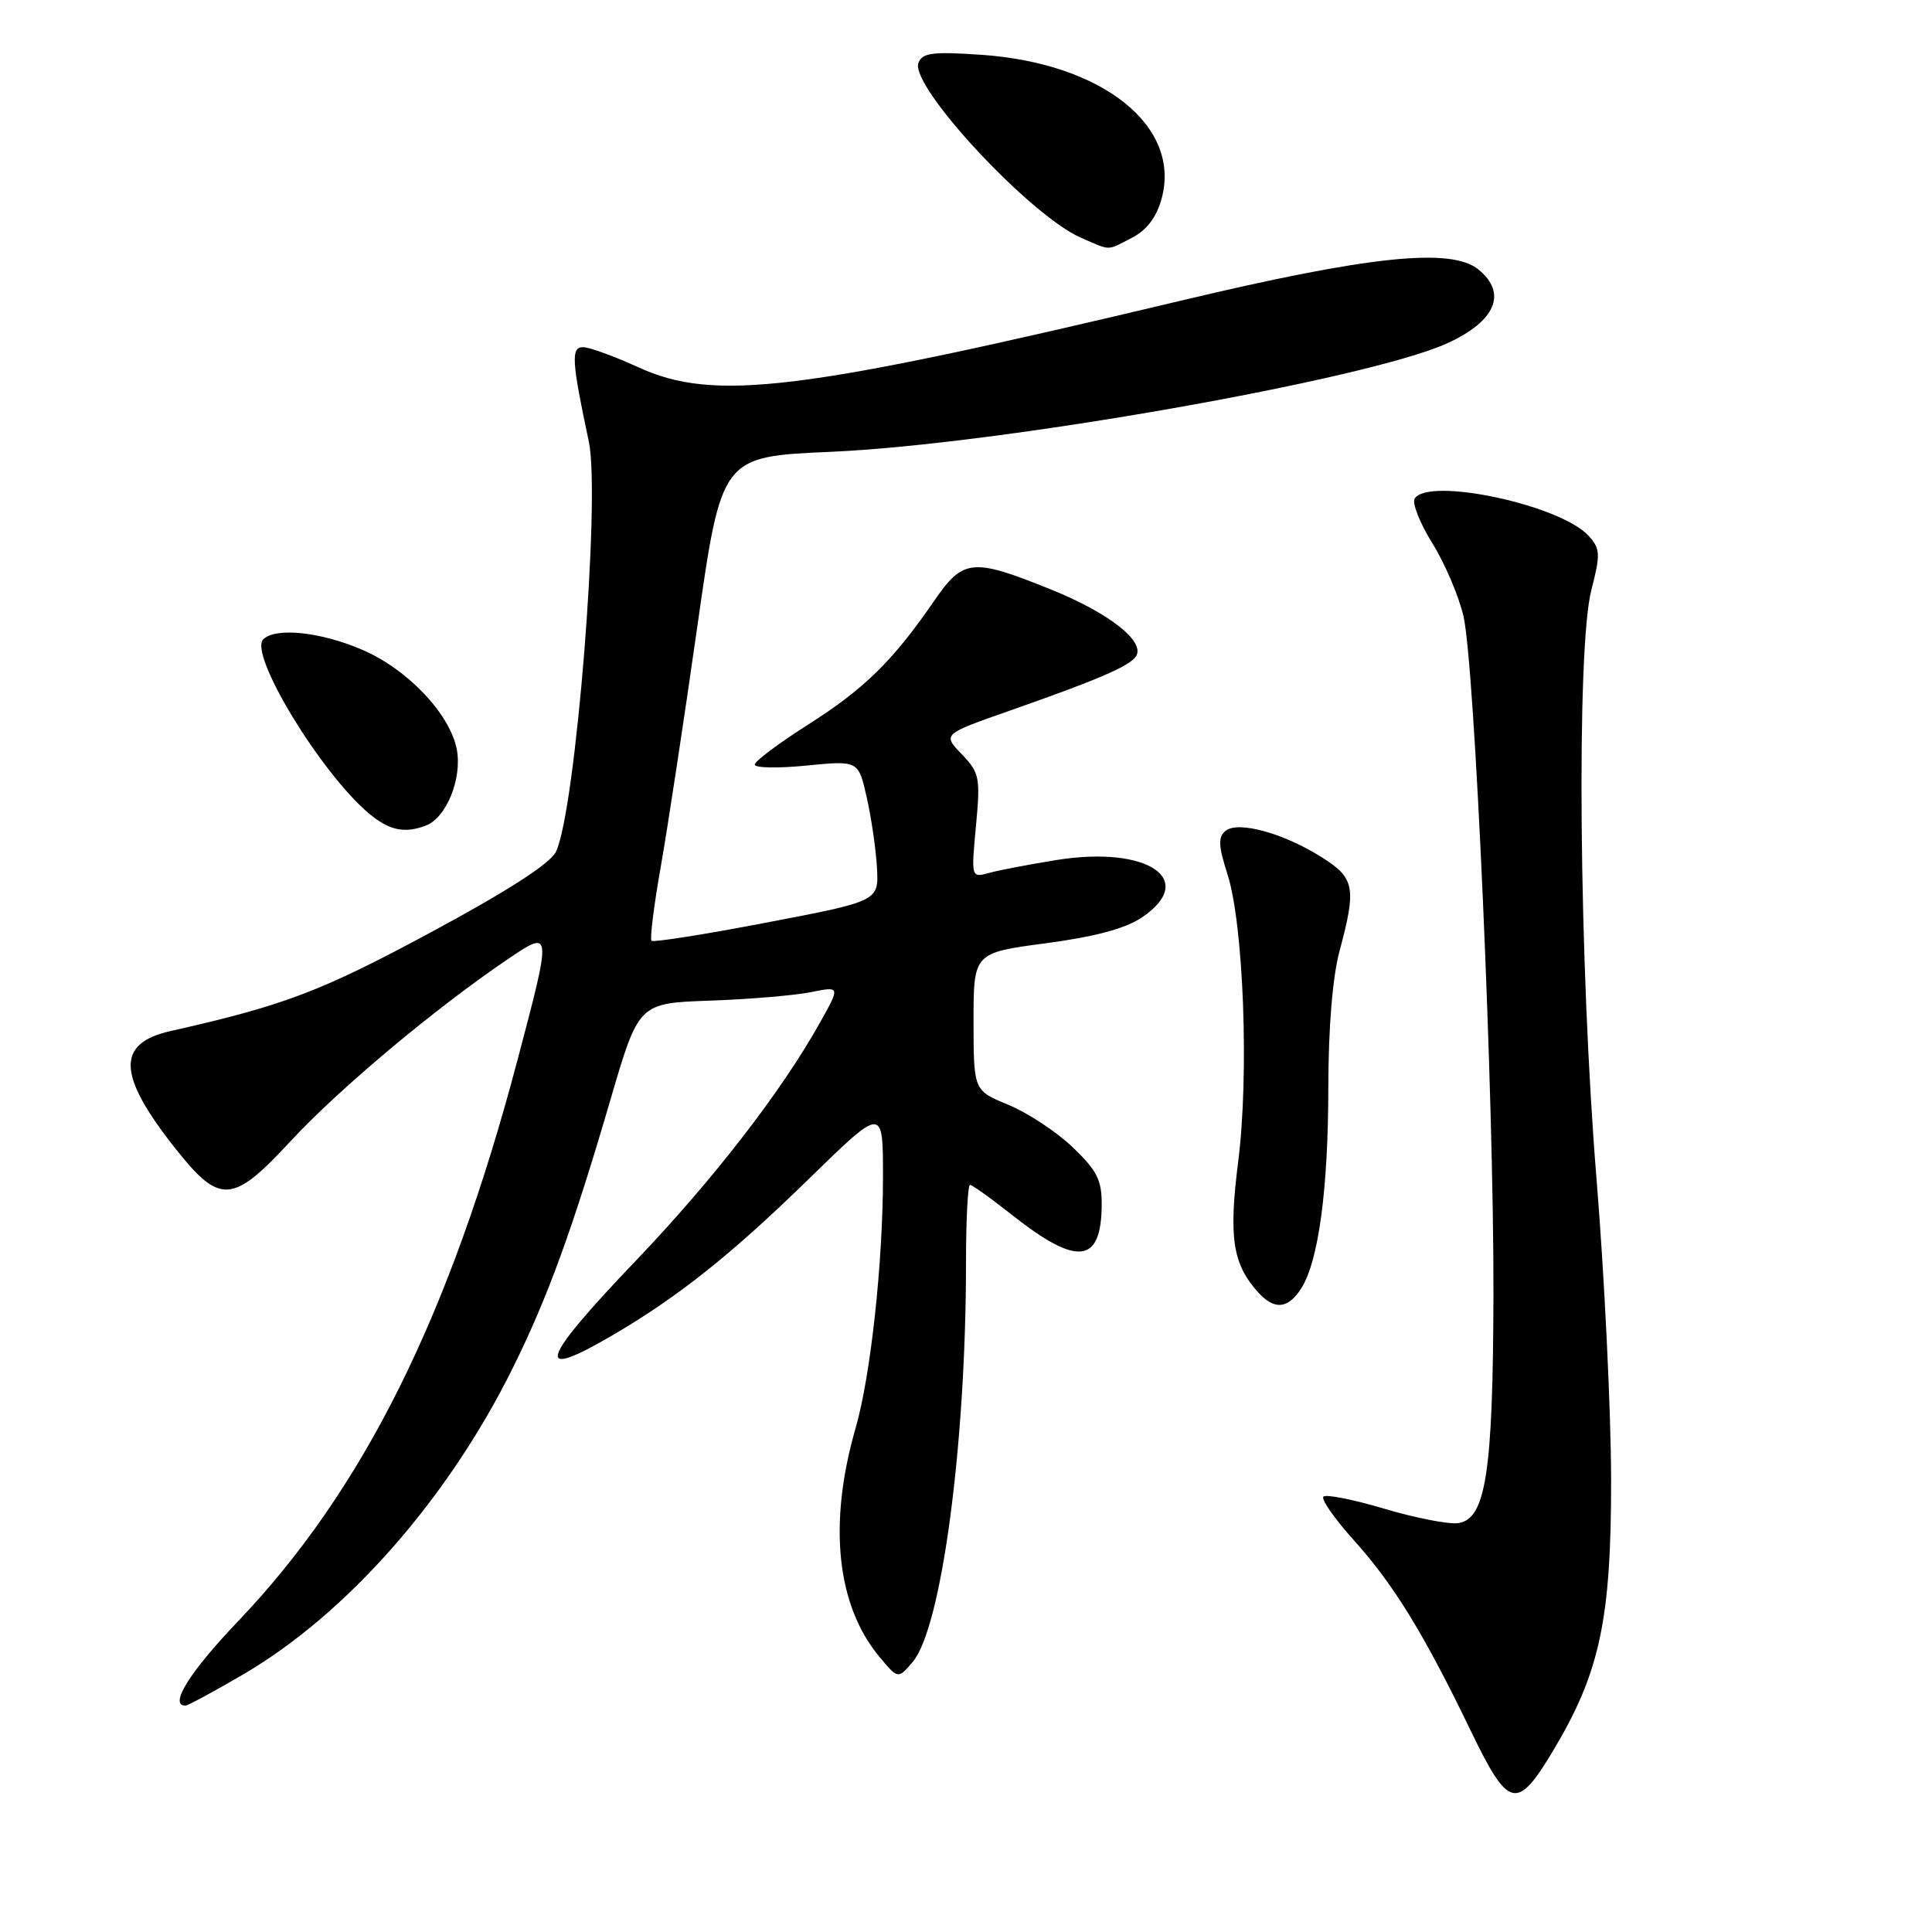 <?xml version="1.0" encoding="UTF-8" standalone="no"?>
<!DOCTYPE svg PUBLIC "-//W3C//DTD SVG 1.1//EN" "http://www.w3.org/Graphics/SVG/1.1/DTD/svg11.dtd" >
<svg xmlns="http://www.w3.org/2000/svg" xmlns:xlink="http://www.w3.org/1999/xlink" version="1.1" viewBox="0 0 256 256">
 <g >
 <path fill="currentColor"
d=" M 205.79 231.99 C 212.00 221.62 213.50 214.60 213.48 196.00 C 213.46 186.93 212.60 169.15 211.57 156.50 C 209.23 127.99 208.85 86.01 210.86 78.20 C 212.09 73.42 212.05 72.72 210.51 71.01 C 206.80 66.91 189.26 63.16 187.45 66.07 C 187.09 66.66 188.14 69.32 189.79 71.98 C 191.45 74.63 193.30 78.99 193.92 81.65 C 195.42 88.17 197.95 145.38 197.89 171.50 C 197.83 195.13 196.88 201.30 193.22 201.82 C 191.97 202.00 187.58 201.15 183.46 199.92 C 179.34 198.70 175.69 197.97 175.36 198.31 C 175.02 198.65 176.85 201.26 179.42 204.12 C 184.69 209.98 188.68 216.49 194.87 229.31 C 199.89 239.72 200.99 239.99 205.79 231.99 Z  M 32.19 221.89 C 45.95 213.85 59.34 198.64 67.95 181.26 C 72.57 171.95 75.89 162.81 80.89 145.71 C 84.63 132.92 84.63 132.92 94.07 132.59 C 99.25 132.41 105.27 131.90 107.42 131.47 C 111.35 130.68 111.35 130.68 108.64 135.52 C 103.56 144.61 94.51 156.32 84.25 167.05 C 71.46 180.43 70.64 183.09 81.21 176.90 C 89.89 171.82 96.95 166.20 107.25 156.14 C 117.00 146.63 117.00 146.63 117.00 155.85 C 117.00 167.34 115.37 182.31 113.37 189.24 C 109.72 201.89 110.84 212.68 116.50 219.50 C 118.99 222.50 118.99 222.50 120.94 220.21 C 124.75 215.72 128.00 191.44 128.00 167.35 C 128.00 161.66 128.24 157.00 128.53 157.00 C 128.82 157.00 131.34 158.80 134.13 161.01 C 142.77 167.84 145.95 167.46 145.98 159.60 C 146.00 156.35 145.34 155.07 142.11 151.99 C 139.97 149.95 136.15 147.44 133.61 146.39 C 129.01 144.50 129.01 144.50 129.00 135.38 C 129.00 126.26 129.00 126.26 138.55 124.99 C 145.06 124.13 149.13 123.04 151.30 121.57 C 158.76 116.55 152.08 112.03 140.04 113.95 C 136.44 114.53 132.42 115.29 131.09 115.66 C 128.68 116.32 128.68 116.32 129.32 109.44 C 129.92 103.02 129.80 102.40 127.43 99.93 C 124.90 97.29 124.90 97.29 133.70 94.20 C 145.47 90.08 149.73 88.25 150.54 86.94 C 151.76 84.97 146.90 81.18 139.14 78.06 C 128.79 73.90 127.63 74.02 123.73 79.69 C 118.31 87.57 114.50 91.30 107.10 96.00 C 103.21 98.47 100.02 100.86 100.01 101.31 C 100.00 101.76 103.09 101.82 106.87 101.44 C 113.74 100.77 113.74 100.77 114.84 105.63 C 115.45 108.31 116.06 112.50 116.20 114.95 C 116.45 119.40 116.45 119.40 101.60 122.24 C 93.44 123.81 86.56 124.89 86.33 124.66 C 86.09 124.42 86.64 120.02 87.55 114.87 C 88.46 109.71 90.64 95.38 92.40 83.00 C 95.61 60.50 95.61 60.50 110.05 59.87 C 132.30 58.90 181.10 50.31 191.71 45.51 C 198.18 42.58 199.77 38.86 195.90 35.71 C 192.28 32.76 181.41 33.90 156.47 39.84 C 105.85 51.90 94.65 53.27 84.57 48.66 C 81.37 47.20 78.08 46.00 77.25 46.00 C 75.64 46.00 75.75 47.86 78.02 58.50 C 79.60 65.96 76.27 107.55 73.66 112.87 C 72.90 114.43 67.22 118.09 57.03 123.57 C 42.50 131.39 37.65 133.23 22.60 136.62 C 15.38 138.25 15.54 142.44 23.19 152.12 C 29.15 159.66 30.78 159.56 38.55 151.16 C 44.92 144.29 57.66 133.61 67.25 127.12 C 73.15 123.13 73.15 123.13 68.56 140.50 C 59.59 174.43 48.11 197.48 31.54 214.83 C 25.12 221.56 22.34 226.00 24.58 226.00 C 24.89 226.00 28.32 224.15 32.19 221.89 Z  M 172.40 170.75 C 174.71 167.16 176.00 157.61 176.01 144.07 C 176.02 136.17 176.57 129.45 177.50 126.00 C 179.75 117.62 179.51 116.35 175.17 113.61 C 170.08 110.39 164.03 108.73 162.38 110.10 C 161.39 110.92 161.44 112.09 162.64 115.82 C 164.78 122.50 165.53 142.39 164.07 153.89 C 162.79 163.99 163.32 167.49 166.72 171.25 C 168.86 173.61 170.66 173.45 172.40 170.75 Z  M 56.46 109.38 C 59.15 108.34 61.25 103.16 60.53 99.32 C 59.65 94.63 54.02 88.68 47.98 86.09 C 42.48 83.72 36.50 83.10 34.88 84.72 C 32.94 86.66 42.44 102.33 48.84 107.75 C 51.56 110.04 53.59 110.48 56.46 109.38 Z  M 150.00 31.50 C 151.94 30.50 153.24 28.79 153.91 26.36 C 156.57 16.73 146.12 8.37 130.03 7.26 C 123.56 6.82 122.22 6.99 121.70 8.33 C 120.53 11.40 136.49 28.57 143.23 31.50 C 147.29 33.26 146.59 33.26 150.00 31.50 Z "/>
</g>
</svg>